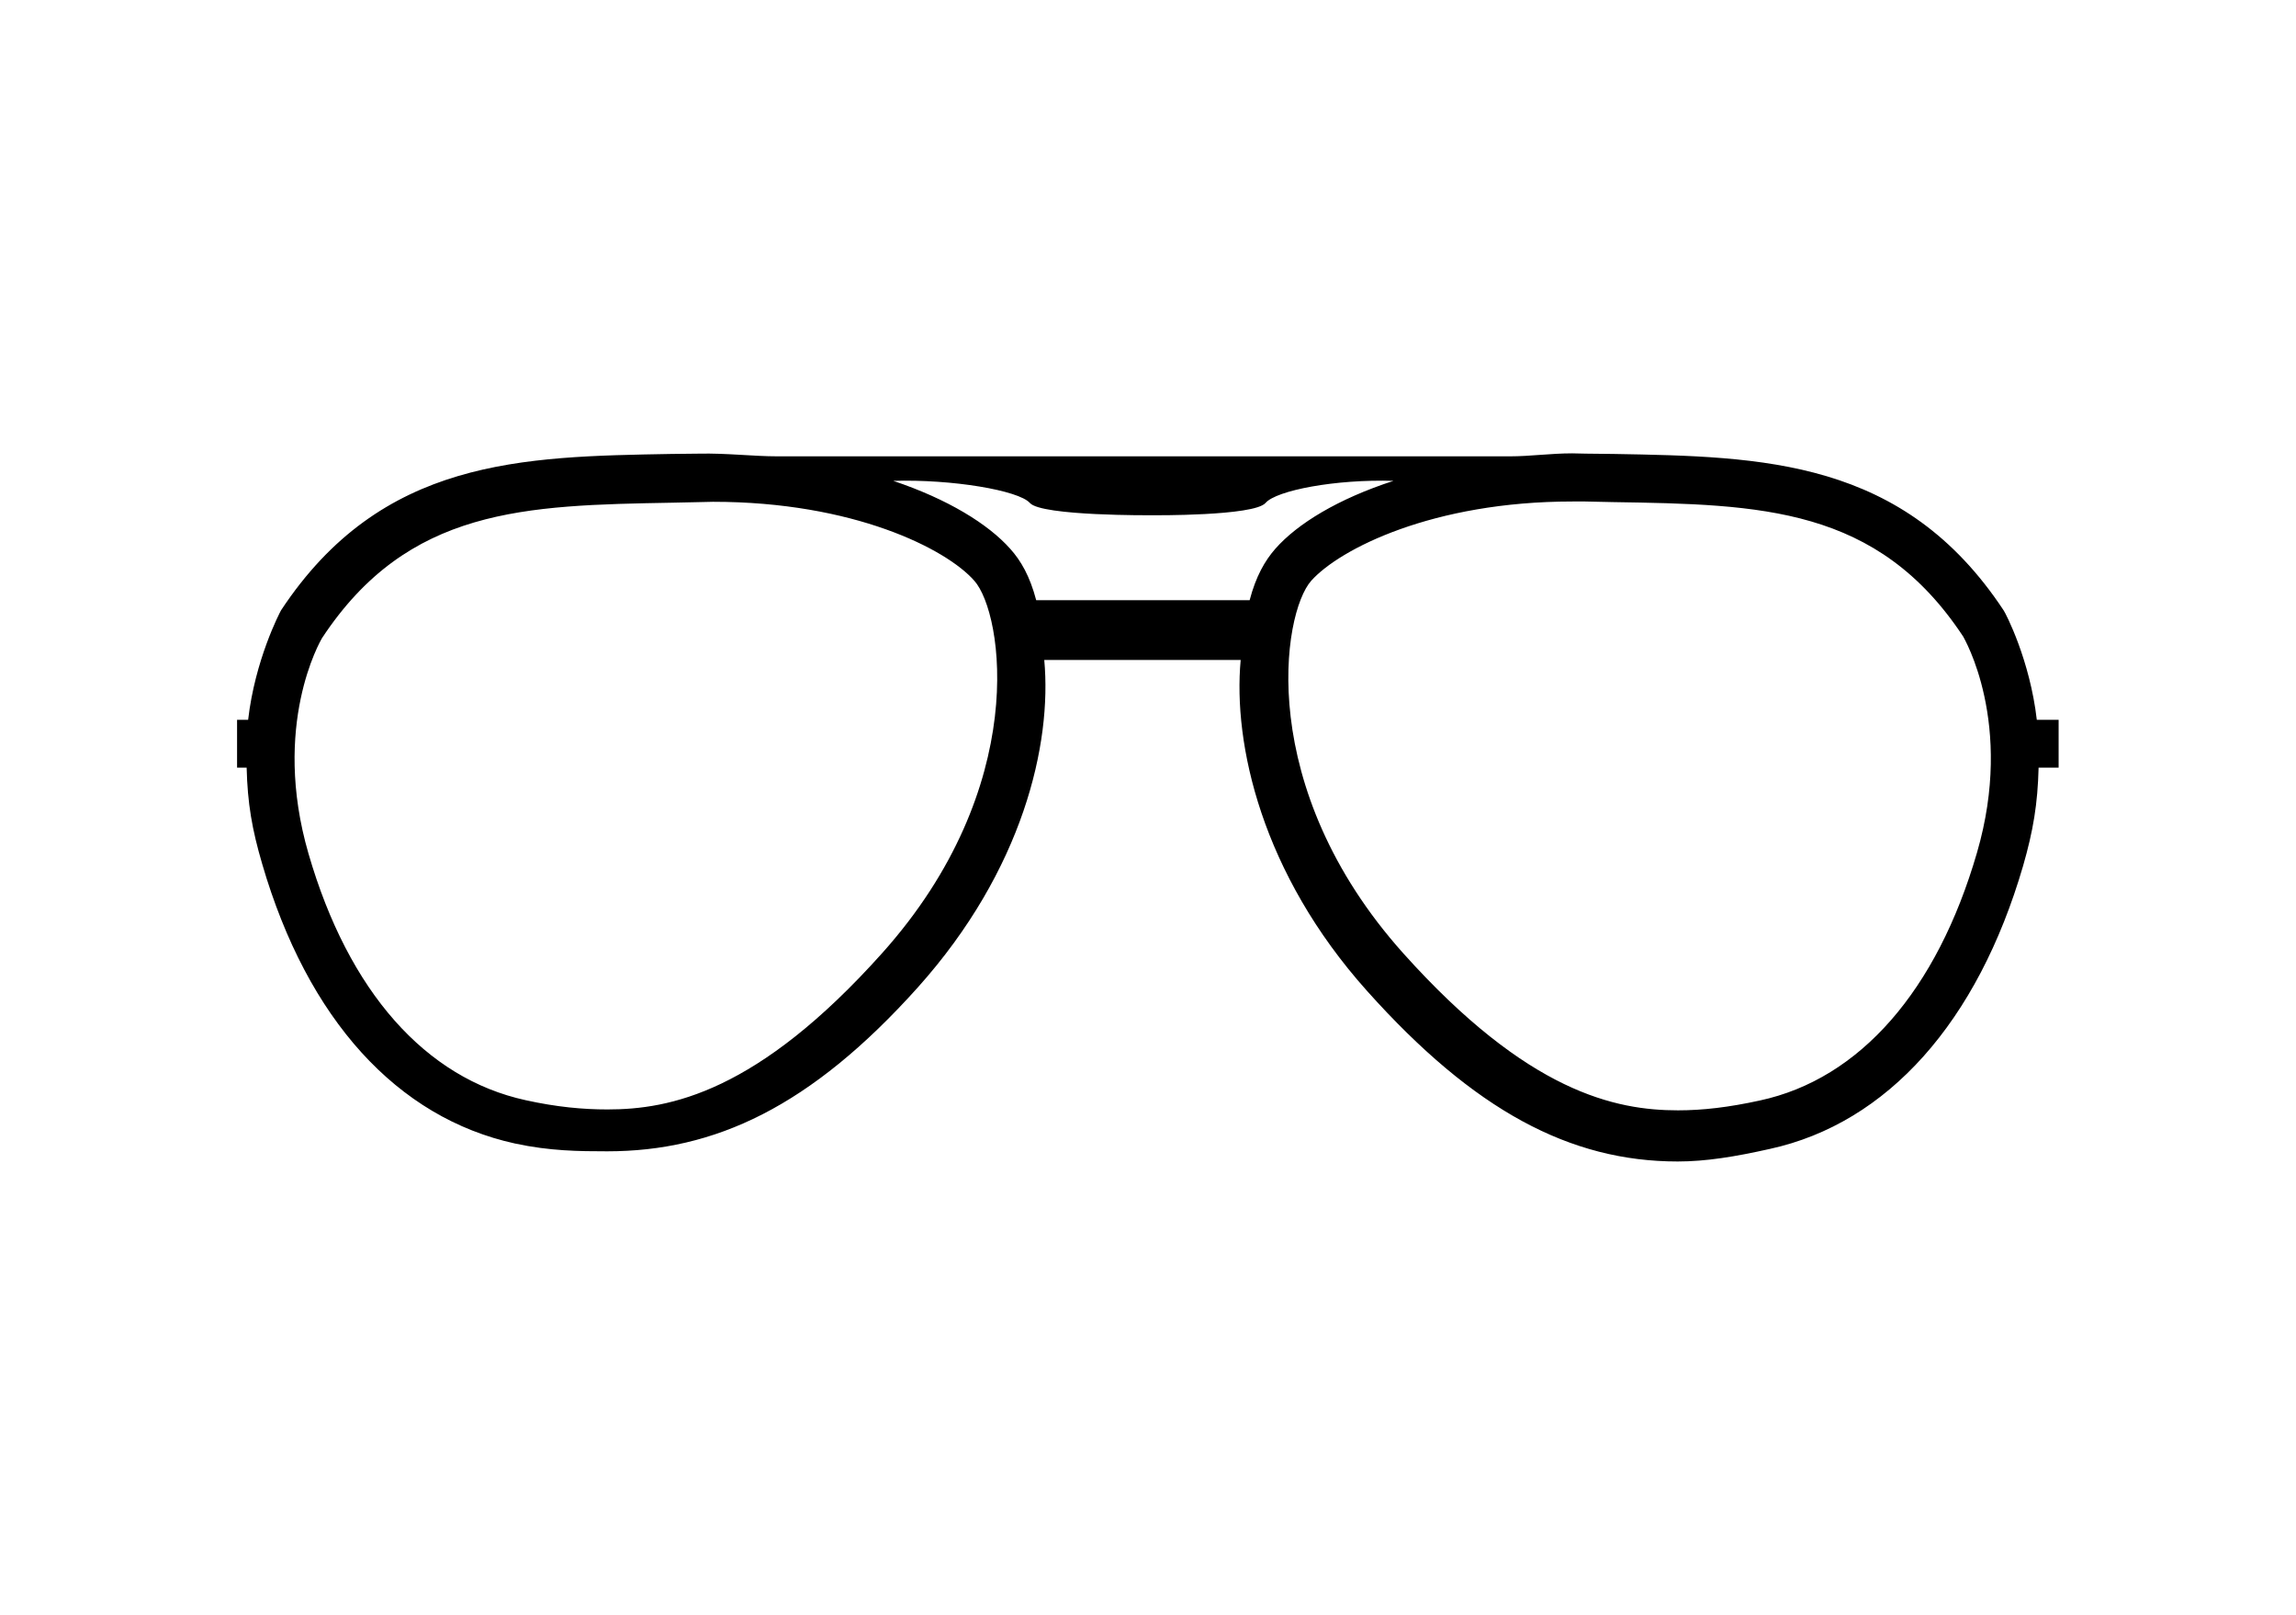 <?xml version="1.0" encoding="utf-8"?>
<!-- Generator: Adobe Illustrator 24.0.1, SVG Export Plug-In . SVG Version: 6.00 Build 0)  -->
<svg version="1.1" id="Capa_1" xmlns="http://www.w3.org/2000/svg" xmlns:xlink="http://www.w3.org/1999/xlink" x="0px" y="0px"
	 viewBox="0 0 768 540" style="enable-background:new 0 0 768 540;" xml:space="preserve">
<g id="_x2018_ëîé_x5F_2">
</g>
<g id="_x2018_ëîé_x5F_1">
	<path d="M670.2,204.1c-33.5-50.7-80.6-51.4-130.5-52.3l-9.2-0.1c-1.6,0-3.1-0.1-4.6-0.1c-7.2,0-14.1,1-20.8,1H385.5H260.1
		c-8.3,0-17-1.1-26.3-0.9l-9.2,0.1c-49.9,0.9-97,1.4-130.6,52.3c-0.5,0.9-8.7,16.6-11,36.6h-3.7v16h3.2c0.3,12,1.8,20.6,5.2,32.2
		c15.2,52.1,45.2,84.9,84.6,93.5c11.6,2.5,21.4,2.6,30.8,2.6l0,0c36,0,68-14.8,103.9-54.8c35.2-39.3,44.9-81.4,42.3-109.5H415
		c-2.6,28.1,7,71.3,42.3,110.7c35.8,40,67.9,57,103.9,57c9.4,0,19.2-1.6,30.8-4.2c39.4-8.6,69.5-42.5,84.7-94.6
		c3.4-11.8,4.9-20.8,5.2-32.9h6.7v-16h-7.3C679,220.7,670.9,205.1,670.2,204.1z M295.1,318.7c-41.7,46.6-71,52.3-91.9,52.3l0,0
		c-8.2,0-17-0.8-27.4-3.1c-33.4-7.3-59.2-36.2-72.6-82.4c-12.5-43,4-71.2,4.5-72.1c28.8-43.7,67.9-44.4,117.3-45.3l9.2-0.2
		c1.4,0,2.9-0.1,4.3-0.1c46.9,0,78,15.7,87.4,26.4C335.6,205.1,344.8,263.2,295.1,318.7z M426.6,183.5c-3.5,4-6.5,9.2-8.6,17.2
		h-71.4c-2.1-8-5.1-13.2-8.7-17.2c-7.4-8.3-20.9-16.6-39.1-22.7c19.7-0.6,42,3.2,45.7,7.4c3.9,4.4,41,4.1,41,4.1s33.9,0.3,37.8-4.1
		c3.6-4.2,23.4-8,42.8-7.4C447.6,166.8,434,175.1,426.6,183.5z M661.3,285.1c-13.4,46.2-39.2,75.7-72.6,82.9
		c-10.5,2.3-19.2,3.3-27.4,3.3c-20.9,0-50.2-6-91.9-52.5c-49.7-55.5-40.5-113.7-30.8-124.6c9.5-10.6,40.6-26.5,87.4-26.5
		c1.4,0,2.8,0,4.3,0l9.2,0.2c49.5,0.8,88.5,1.5,117.2,45C656.8,213.2,673.9,241.8,661.3,285.1z"/>
</g>
</svg>
